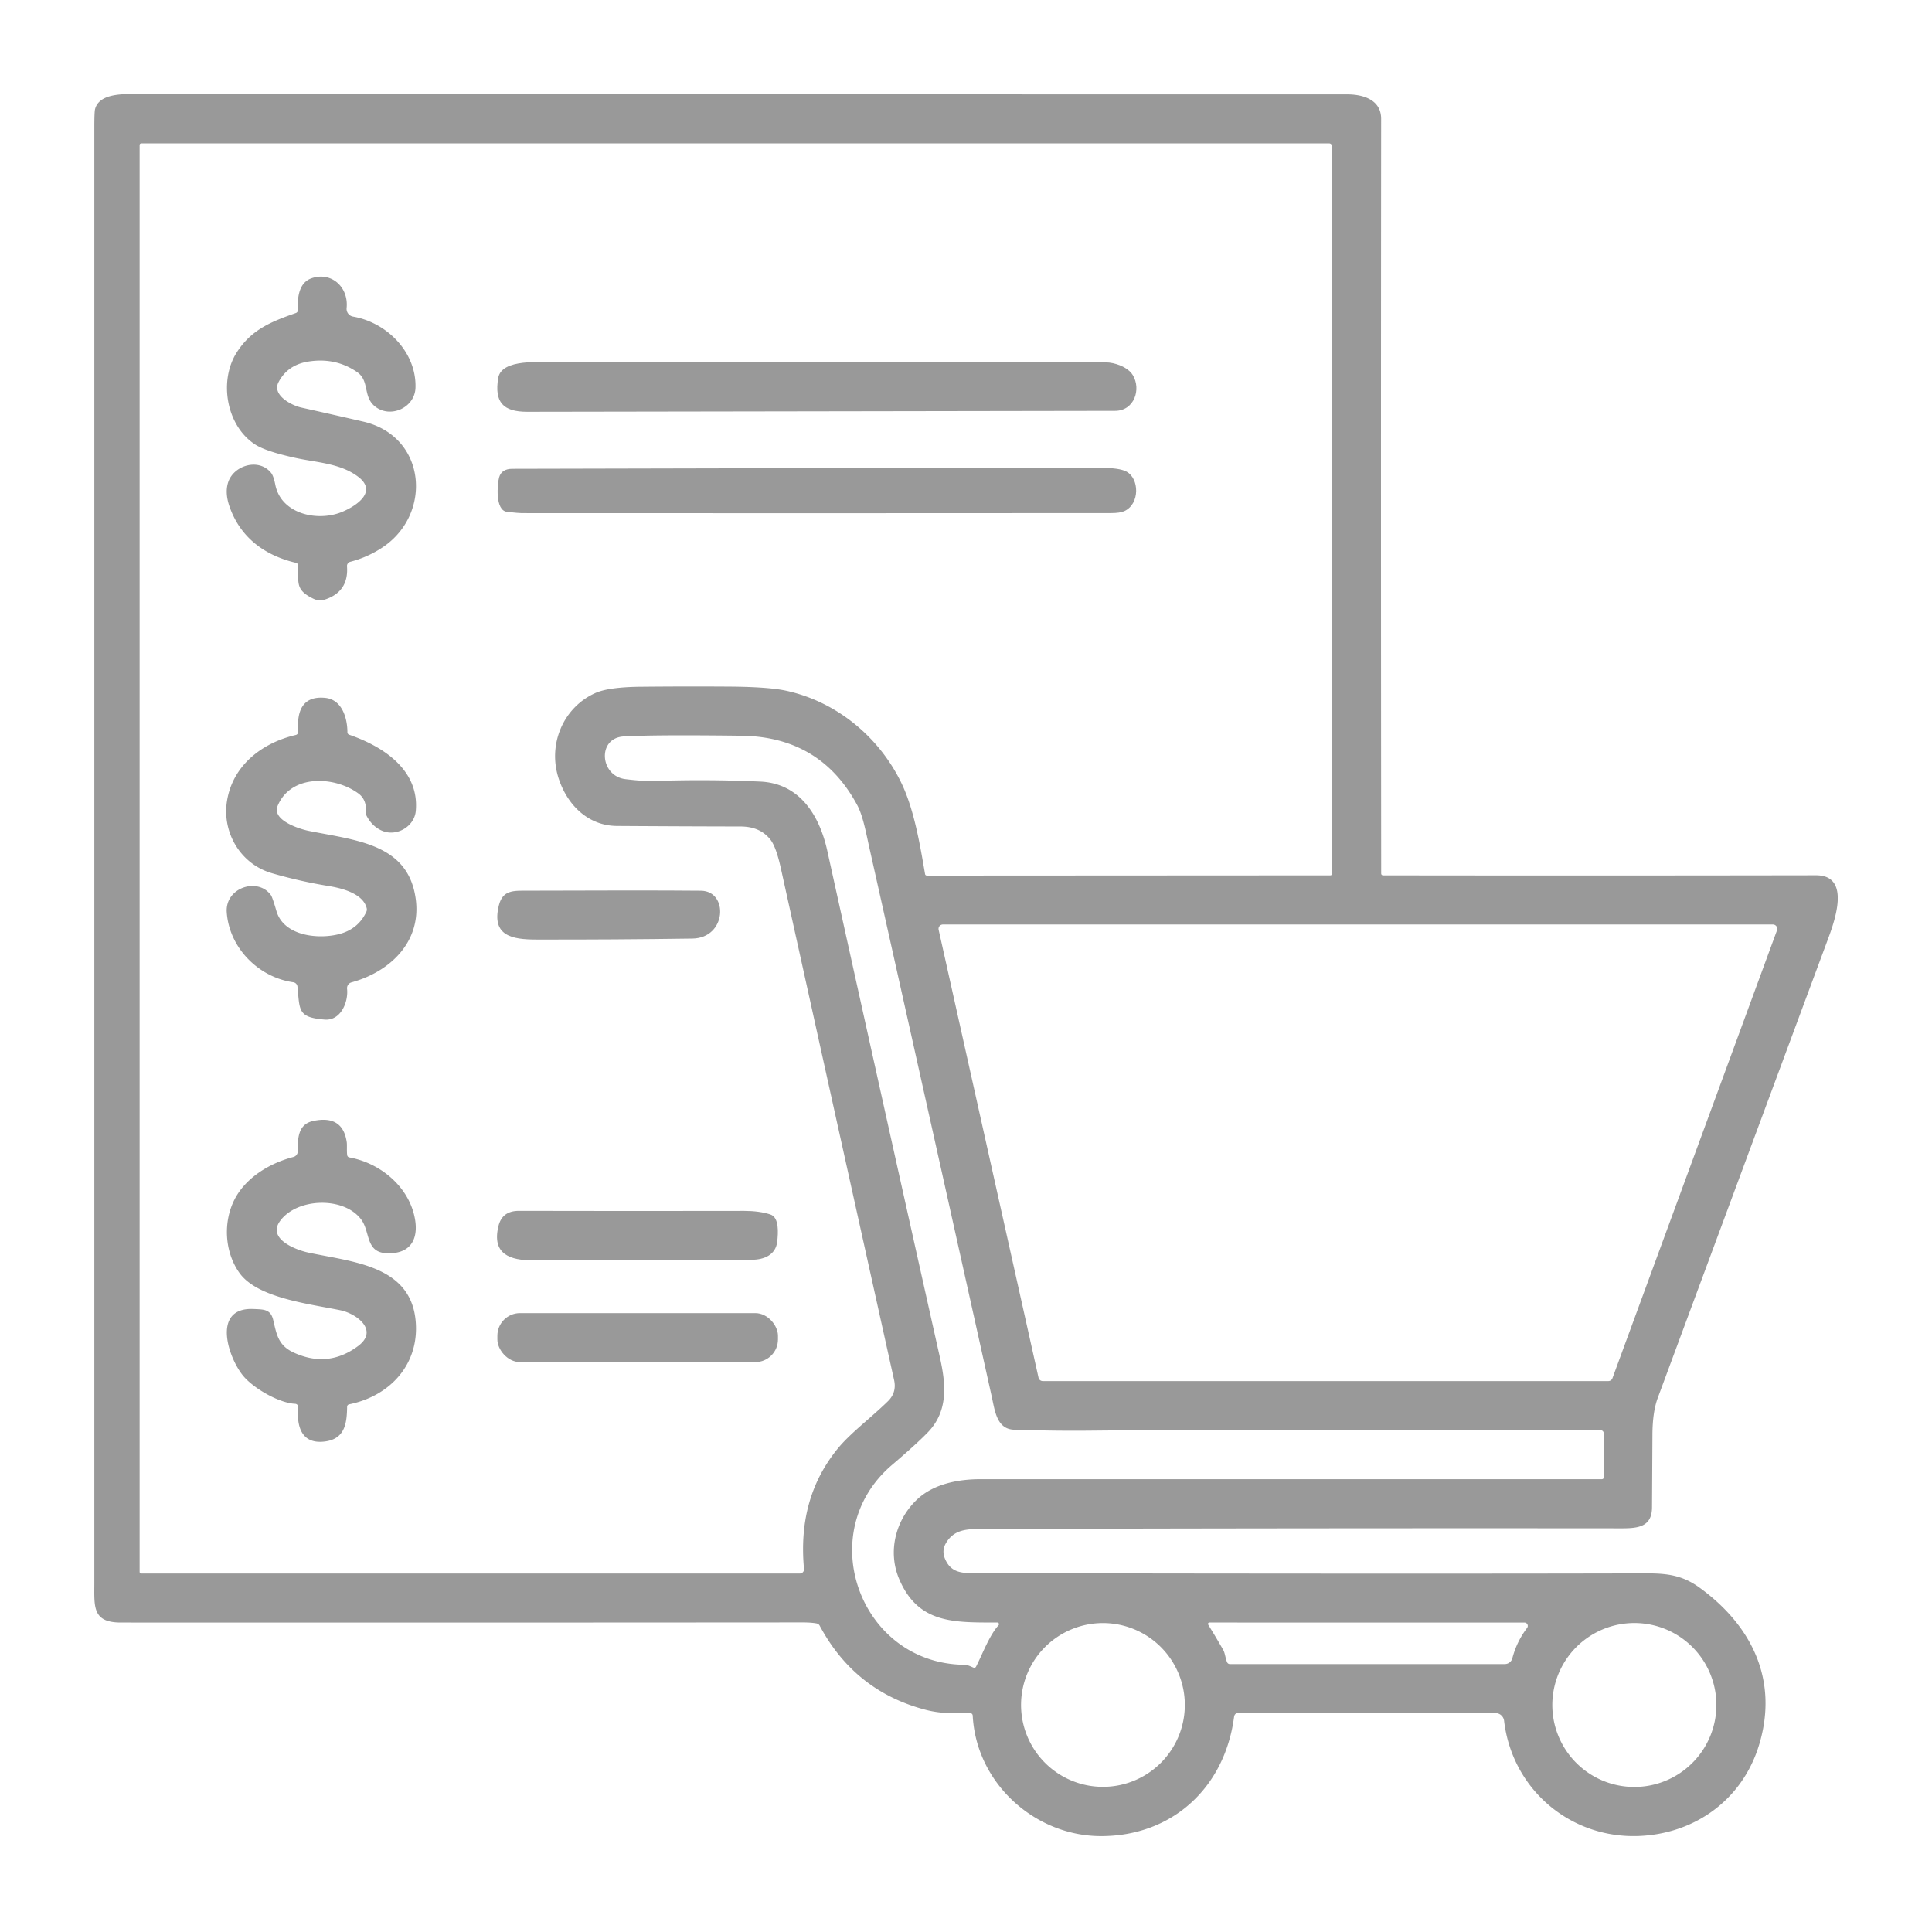 <?xml version="1.0" encoding="UTF-8" standalone="no"?>
<!DOCTYPE svg PUBLIC "-//W3C//DTD SVG 1.1//EN" "http://www.w3.org/Graphics/SVG/1.1/DTD/svg11.dtd">
<svg xmlns="http://www.w3.org/2000/svg" version="1.1" viewBox="0.00 0.00 512.00 512.00">
<path fill="#999999" d="
  M 366.58 231.98
  Q 423.92 232.06 481.25 231.96
  C 490.83 231.94 486.01 244.63 484.25 249.36
  Q 461.76 309.92 439.31 370.50
  Q 437.94 374.20 437.91 380.25
  Q 437.86 389.87 437.80 399.50
  C 437.76 405.24 433.18 405.03 428.39 405.02
  Q 344.32 404.95 260.25 405.19
  C 256.35 405.20 252.82 405.24 250.66 408.99
  Q 249.53 410.95 250.44 413.10
  C 252.23 417.36 255.77 416.90 260.50 416.91
  Q 374.69 417.12 436.25 416.96
  C 441.69 416.95 445.80 417.41 450.34 420.70
  C 464.07 430.63 471.39 445.04 466.22 462.27
  C 461.85 476.87 449.24 485.98 434.29 486.56
  C 416.11 487.26 400.73 474.14 398.60 456.03
  A 2.33 2.32 -3.3 0 0 396.29 453.98
  L 328.24 453.96
  Q 327.18 453.96 327.04 455.02
  C 324.55 473.83 310.58 486.62 291.74 486.59
  C 274.30 486.57 258.72 472.63 257.78 454.66
  A 0.73 0.72 -2.4 0 0 257.02 453.97
  C 253.06 454.12 249.22 454.13 245.39 453.14
  Q 226.53 448.25 217.22 430.81
  A 1.15 1.14 -8.8 0 0 216.42 430.23
  Q 214.98 429.96 212.75 429.96
  Q 122.37 430.03 32.00 429.99
  C 24.38 429.98 25.00 425.70 25.00 419.40
  Q 25.00 226.52 25.00 33.64
  Q 25.00 29.61 25.20 28.88
  C 26.26 24.94 31.96 24.90 35.50 24.91
  Q 196.25 25.00 357.00 25.00
  C 361.15 25.00 366.02 26.36 366.02 31.50
  Q 365.93 131.46 366.03 231.43
  Q 366.03 231.98 366.58 231.98
  Z
  M 213.07 415.78
  C 211.95 403.78 214.51 393.01 222.12 383.76
  C 225.46 379.71 231.01 375.57 235.33 371.32
  Q 237.67 369.01 236.95 365.75
  Q 221.90 297.93 206.93 230.09
  Q 205.69 224.48 204.21 222.57
  Q 201.48 219.03 196.24 219.03
  Q 179.87 219.00 163.50 218.89
  C 155.92 218.84 150.44 213.44 148.10 206.46
  C 145.06 197.42 149.18 187.52 157.75 183.67
  Q 161.27 182.09 169.70 182.00
  Q 181.44 181.88 193.18 181.96
  Q 203.56 182.03 208.25 183.03
  C 221.63 185.90 232.97 195.26 238.88 207.51
  C 242.22 214.44 243.77 223.57 245.15 231.64
  A 0.49 0.48 -4.9 0 0 245.63 232.04
  L 352.51 231.98
  Q 353.00 231.98 353.00 231.49
  L 353.00 38.75
  A 0.75 0.75 0.0 0 0 352.25 38.00
  L 37.50 38.00
  Q 37.00 38.00 37.00 38.50
  L 37.00 416.50
  Q 37.00 417.00 37.50 417.00
  L 211.96 417.00
  A 1.11 1.11 0.0 0 0 213.07 415.78
  Z
  M 268.75 378.89
  C 264.11 378.74 263.65 373.81 262.79 369.98
  Q 246.65 297.28 230.38 224.61
  C 229.54 220.88 228.73 216.25 227.16 213.34
  Q 217.42 195.24 196.49 194.98
  Q 173.15 194.69 165.25 195.17
  C 158.21 195.60 158.96 205.65 165.74 206.48
  Q 170.51 207.07 173.50 206.97
  Q 187.50 206.49 201.50 207.13
  C 212.04 207.61 217.21 216.24 219.24 225.46
  Q 234.04 292.51 249.04 359.52
  C 250.64 366.66 251.44 373.86 245.87 379.60
  Q 242.83 382.74 236.44 388.18
  C 215.33 406.12 227.83 440.67 255.28 441.18
  C 256.43 441.20 256.89 441.47 257.91 441.91
  Q 258.43 442.14 258.69 441.63
  C 260.36 438.36 262.20 433.35 264.63 430.71
  A 0.43 0.43 0.0 0 0 264.31 429.99
  C 252.91 429.96 243.40 430.39 238.32 418.53
  C 235.08 410.97 237.50 402.42 243.28 397.15
  C 247.59 393.23 254.01 392.00 259.75 392.00
  Q 342.05 392.00 424.46 392.00
  Q 425.01 392.00 425.01 391.45
  L 425.02 380.02
  Q 425.02 379.01 424.01 379.01
  C 378.75 378.98 333.58 378.70 288.52 379.14
  Q 279.48 379.23 268.75 378.89
  Z
  M 426.23 366.00
  A 1.15 1.15 0.0 0 0 427.31 365.25
  L 470.92 246.55
  A 1.15 1.15 0.0 0 0 469.84 245.00
  L 249.87 245.00
  A 1.15 1.15 0.0 0 0 248.75 246.40
  L 275.22 365.10
  A 1.15 1.15 0.0 0 0 276.34 366.00
  L 426.23 366.00
  Z
  M 313.99 451.83
  A 21.70 21.70 0.0 0 0 292.29 430.13
  A 21.70 21.70 0.0 0 0 270.59 451.83
  A 21.70 21.70 0.0 0 0 292.29 473.53
  A 21.70 21.70 0.0 0 0 313.99 451.83
  Z
  M 320.18 430.55
  Q 322.29 433.95 324.13 437.18
  C 324.67 438.12 324.72 439.41 325.18 440.48
  Q 325.40 441.00 325.97 441.00
  L 398.77 441.00
  A 2.09 2.08 7.4 0 0 400.79 439.45
  Q 401.94 435.04 404.70 431.41
  A 0.88 0.88 0.0 0 0 404.00 430.00
  L 320.49 429.99
  A 0.37 0.37 0.0 0 0 320.18 430.55
  Z
  M 454.233 446.654
  A 21.74 21.72 -13.8 0 0 427.939 430.747
  A 21.74 21.72 -13.8 0 0 412.007 457.026
  A 21.74 21.72 -13.8 0 0 438.301 472.933
  A 21.74 21.72 -13.8 0 0 454.233 446.654
  Z"
/>
<path fill="#999999" d="
  M 78.39 149.14
  C 70.02 147.17 63.65 142.34 60.83 134.26
  Q 59.54 130.56 60.49 127.74
  C 61.99 123.30 68.59 121.30 71.83 125.30
  Q 72.49 126.10 72.96 128.46
  C 74.47 136.14 84.00 138.32 90.49 135.72
  C 94.11 134.27 100.29 130.41 94.92 126.35
  C 90.19 122.76 83.89 122.58 78.30 121.35
  Q 70.44 119.63 67.61 117.79
  C 59.91 112.79 58.00 100.90 62.69 93.48
  C 66.56 87.36 71.85 85.25 78.39 82.96
  A 0.86 0.85 78.8 0 0 78.96 82.10
  C 78.78 78.93 79.17 74.95 82.51 73.76
  C 87.78 71.88 92.43 76.05 91.86 81.65
  A 2.08 2.07 -82.2 0 0 93.56 83.90
  C 102.60 85.47 110.39 93.40 110.11 102.74
  C 109.95 108.12 103.32 111.03 99.26 107.61
  C 96.17 105.00 97.97 100.92 94.64 98.61
  Q 88.95 94.68 81.76 95.81
  Q 76.22 96.67 73.81 101.29
  C 72.01 104.73 77.30 107.44 79.80 108.00
  Q 88.03 109.83 96.26 111.73
  C 113.01 115.60 114.65 136.10 101.51 144.97
  Q 97.53 147.66 92.82 148.88
  A 1.16 1.15 -9.7 0 0 91.96 150.08
  Q 92.47 156.97 85.77 158.99
  Q 84.49 159.37 82.98 158.63
  C 78.20 156.30 79.16 154.46 78.99 149.86
  Q 78.96 149.27 78.39 149.14
  Z"
/>
<path fill="#999999" d="
  M 300.21 99.42
  C 302.48 103.17 300.59 108.88 295.50 108.88
  Q 217.62 109.00 139.75 109.13
  C 133.29 109.14 131.00 106.58 132.02 100.22
  C 132.87 94.90 143.55 96.05 147.50 96.05
  Q 220.25 95.97 293.00 96.03
  C 295.38 96.03 298.88 97.23 300.21 99.42
  Z"
/>
<path fill="#999999" d="
  M 298.47 124.95
  C 301.97 126.77 302.12 133.51 298.00 135.43
  Q 296.83 135.97 294.42 135.97
  Q 216.33 136.03 138.25 135.98
  Q 137.45 135.98 134.38 135.64
  C 131.12 135.28 131.81 128.13 132.28 126.48
  Q 132.93 124.25 135.75 124.24
  Q 213.82 124.01 291.88 123.99
  Q 296.61 123.99 298.47 124.95
  Z"
/>
<path fill="#999999" d="
  M 92.57 194.72
  C 102.18 198.05 111.13 204.40 110.19 214.91
  C 109.81 219.09 105.06 221.81 101.23 220.15
  Q 98.61 219.01 97.14 216.18
  A 1.59 1.57 -56.9 0 1 96.97 215.35
  Q 97.24 211.94 94.98 210.28
  C 88.69 205.66 77.09 205.08 73.57 213.58
  C 72.01 217.36 79.28 219.69 81.85 220.20
  C 94.52 222.74 108.18 223.62 110.17 238.21
  C 111.73 249.61 103.37 257.53 93.15 260.34
  A 1.61 1.60 79.3 0 0 91.98 262.07
  C 92.35 265.51 90.33 270.54 86.05 270.20
  C 78.86 269.63 79.46 267.75 78.83 261.46
  A 1.30 1.30 0.0 0 0 77.72 260.31
  C 68.46 258.99 60.73 251.14 60.09 241.75
  C 59.64 235.22 68.31 232.41 71.79 237.21
  Q 72.19 237.76 73.26 241.44
  C 75.17 247.97 84.07 248.95 89.62 247.61
  Q 94.91 246.33 97.09 241.63
  Q 97.30 241.17 97.18 240.68
  C 96.21 236.72 90.41 235.34 86.99 234.79
  Q 79.41 233.55 72.03 231.40
  C 63.73 228.99 58.78 220.60 60.17 212.19
  C 61.70 202.87 69.36 196.89 78.37 194.78
  A 0.87 0.87 0.0 0 0 79.04 193.86
  C 78.63 188.68 80.01 184.30 86.24 184.95
  C 90.67 185.42 92.06 190.35 92.07 194.02
  Q 92.07 194.54 92.57 194.72
  Z"
/>
<path fill="#999999" d="
  M 132.21 239.92
  C 133.23 235.83 136.12 236.05 139.61 236.04
  Q 171.20 235.91 185.75 236.05
  C 193.12 236.12 192.61 248.59 183.50 248.73
  Q 162.75 249.03 142.00 248.99
  C 135.77 248.97 130.18 248.04 132.21 239.92
  Z"
/>
<path fill="#999999" d="
  M 91.99 372.82
  C 91.93 377.16 91.41 381.26 86.26 381.99
  C 79.90 382.89 78.58 378.05 79.02 372.93
  A 0.84 0.83 3.9 0 0 78.22 372.02
  C 74.25 371.86 67.83 368.34 64.80 365.02
  C 60.67 360.51 55.72 346.35 67.24 346.90
  C 69.80 347.03 71.72 346.88 72.41 349.83
  C 73.32 353.71 73.75 356.55 77.81 358.43
  Q 86.96 362.66 94.93 356.69
  C 100.46 352.53 94.47 348.10 90.19 347.23
  C 81.90 345.53 68.19 343.99 63.45 337.33
  C 59.51 331.80 59.11 323.93 62.10 317.98
  C 65.06 312.10 71.44 308.25 77.76 306.61
  A 1.55 1.54 82.8 0 0 78.91 305.11
  C 78.91 301.82 78.88 297.96 82.98 297.07
  Q 90.87 295.37 91.90 302.75
  C 92.00 303.49 91.86 305.00 92.01 306.11
  Q 92.09 306.63 92.61 306.73
  C 100.44 308.16 107.72 313.94 109.71 321.83
  C 111.19 327.67 109.36 332.41 102.49 332.12
  C 96.81 331.89 98.18 326.48 95.72 323.18
  C 91.10 316.99 78.62 317.44 74.19 323.62
  C 70.75 328.41 78.60 331.29 81.72 331.95
  C 93.36 334.44 108.73 335.31 110.14 349.91
  C 111.25 361.32 103.56 369.93 92.53 372.16
  A 0.67 0.67 0.0 0 0 91.99 372.82
  Z"
/>
<path fill="#999999" d="
  M 141.25 334.01
  C 135.24 334.01 130.28 332.42 132.09 324.94
  Q 133.07 320.88 137.50 320.89
  Q 167.37 320.96 197.25 320.90
  Q 201.23 320.90 204.14 321.84
  C 206.56 322.62 206.21 326.83 205.98 329.00
  C 205.59 332.63 202.39 333.84 199.25 333.85
  Q 170.25 334.01 141.25 334.01
  Z"
/>
<rect fill="#999999" x="131.81" y="347.99" width="74.36" height="12.98" rx="6.00"/>
</svg>
